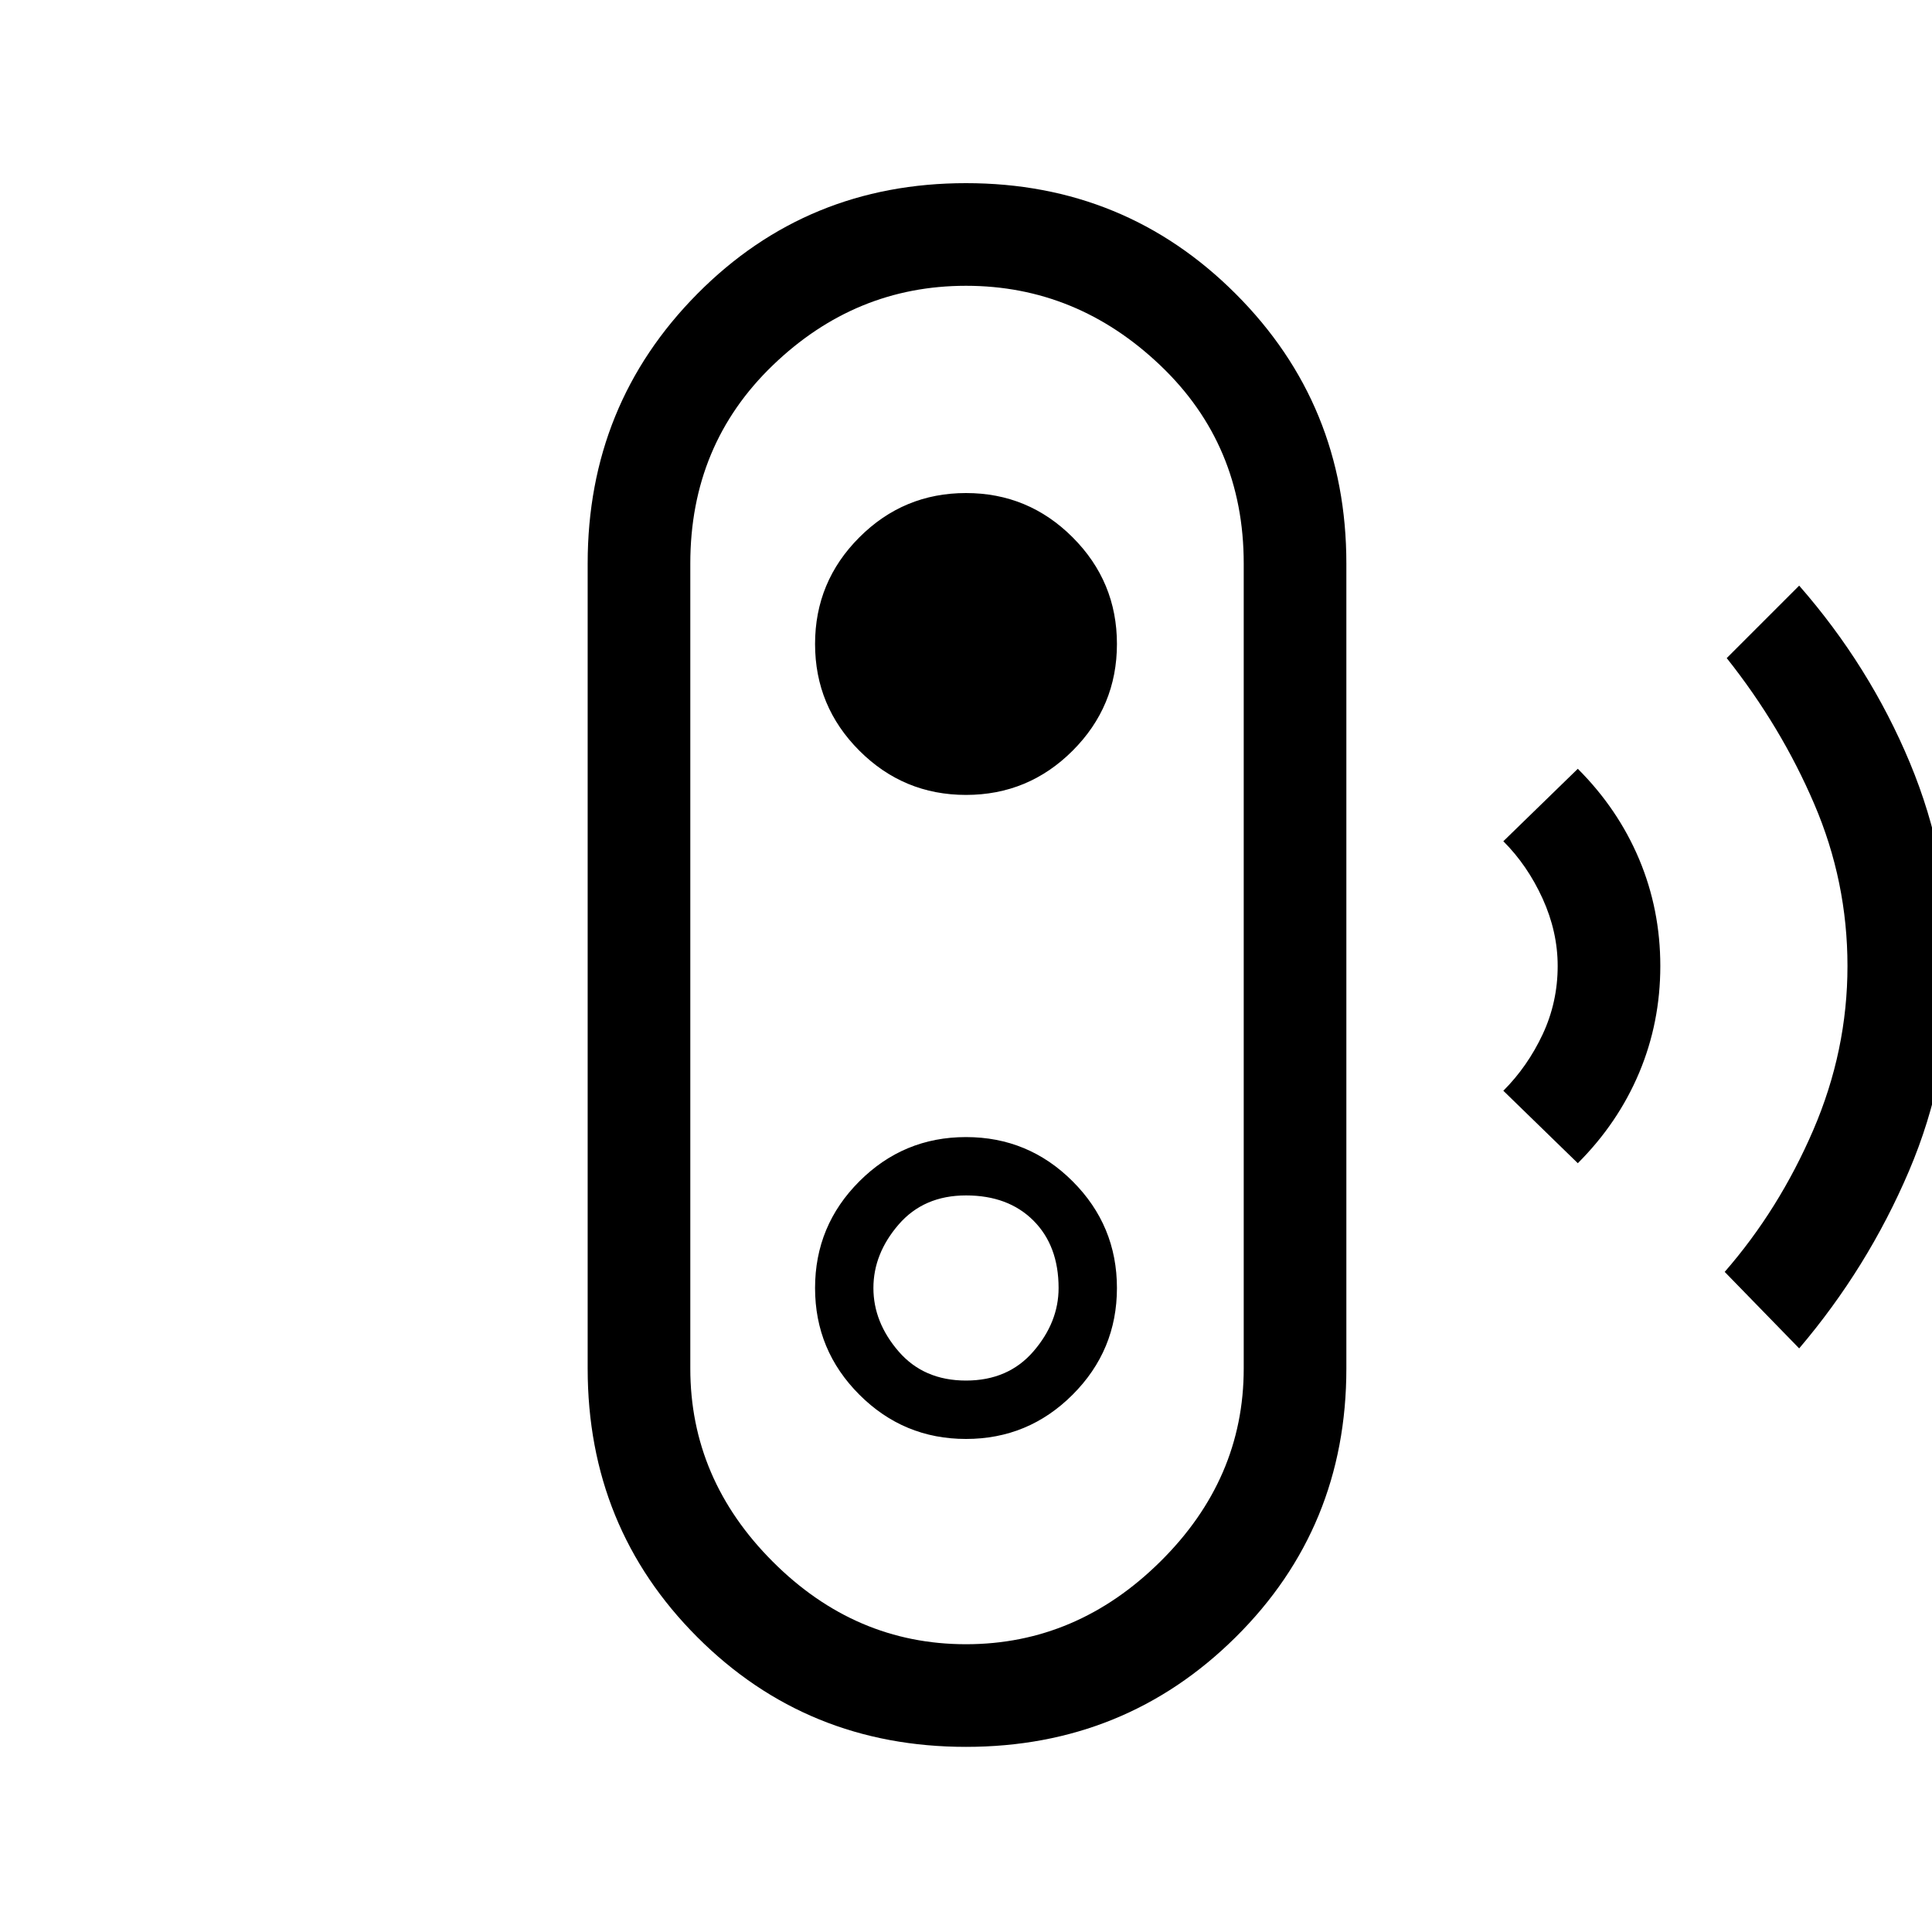 <svg xmlns="http://www.w3.org/2000/svg" height="40" width="40"><path d="m37.25 27.917-1.542-1.584q1.125-1.291 1.834-2.937.708-1.646.708-3.396t-.688-3.354q-.687-1.604-1.812-3.021l1.5-1.5q1.458 1.667 2.292 3.667.833 2 .833 4.208 0 2.25-.854 4.25t-2.271 3.667Zm-4.583-3.834-1.542-1.5q.5-.5.813-1.166.312-.667.312-1.417 0-.708-.312-1.396-.313-.687-.813-1.187l1.542-1.5q.833.833 1.271 1.875.437 1.041.437 2.208 0 1.167-.437 2.208-.438 1.042-1.271 1.875ZM20 36.167q-3.292 0-5.562-2.271-2.271-2.271-2.271-5.563V11.667q0-3.292 2.271-5.584Q16.708 3.792 20 3.792q3.292 0 5.583 2.291 2.292 2.292 2.292 5.584v16.666q0 3.292-2.292 5.563-2.291 2.271-5.583 2.271Zm0-2.125q2.292 0 4.021-1.709 1.729-1.708 1.729-4V11.667q0-2.459-1.729-4.104Q22.292 5.917 20 5.917t-4 1.646q-1.708 1.645-1.708 4.104v16.666q0 2.292 1.708 4 1.708 1.709 4 1.709Zm0-4.25q1.292 0 2.208-.917.917-.917.917-2.208 0-1.292-.917-2.209-.916-.916-2.208-.916-1.292 0-2.208.916-.917.917-.917 2.209 0 1.291.917 2.208.916.917 2.208.917Zm0-1.209q-.875 0-1.396-.604-.521-.604-.521-1.312 0-.709.521-1.313T20 24.75q.875 0 1.396.521.521.521.521 1.396 0 .708-.521 1.312-.521.604-1.396.604Zm0-12.125q1.292 0 2.208-.916.917-.917.917-2.209 0-1.291-.917-2.208-.916-.917-2.208-.917-1.292 0-2.208.917-.917.917-.917 2.208 0 1.292.917 2.209.916.916 2.208.916ZM20 20Z"/></svg>